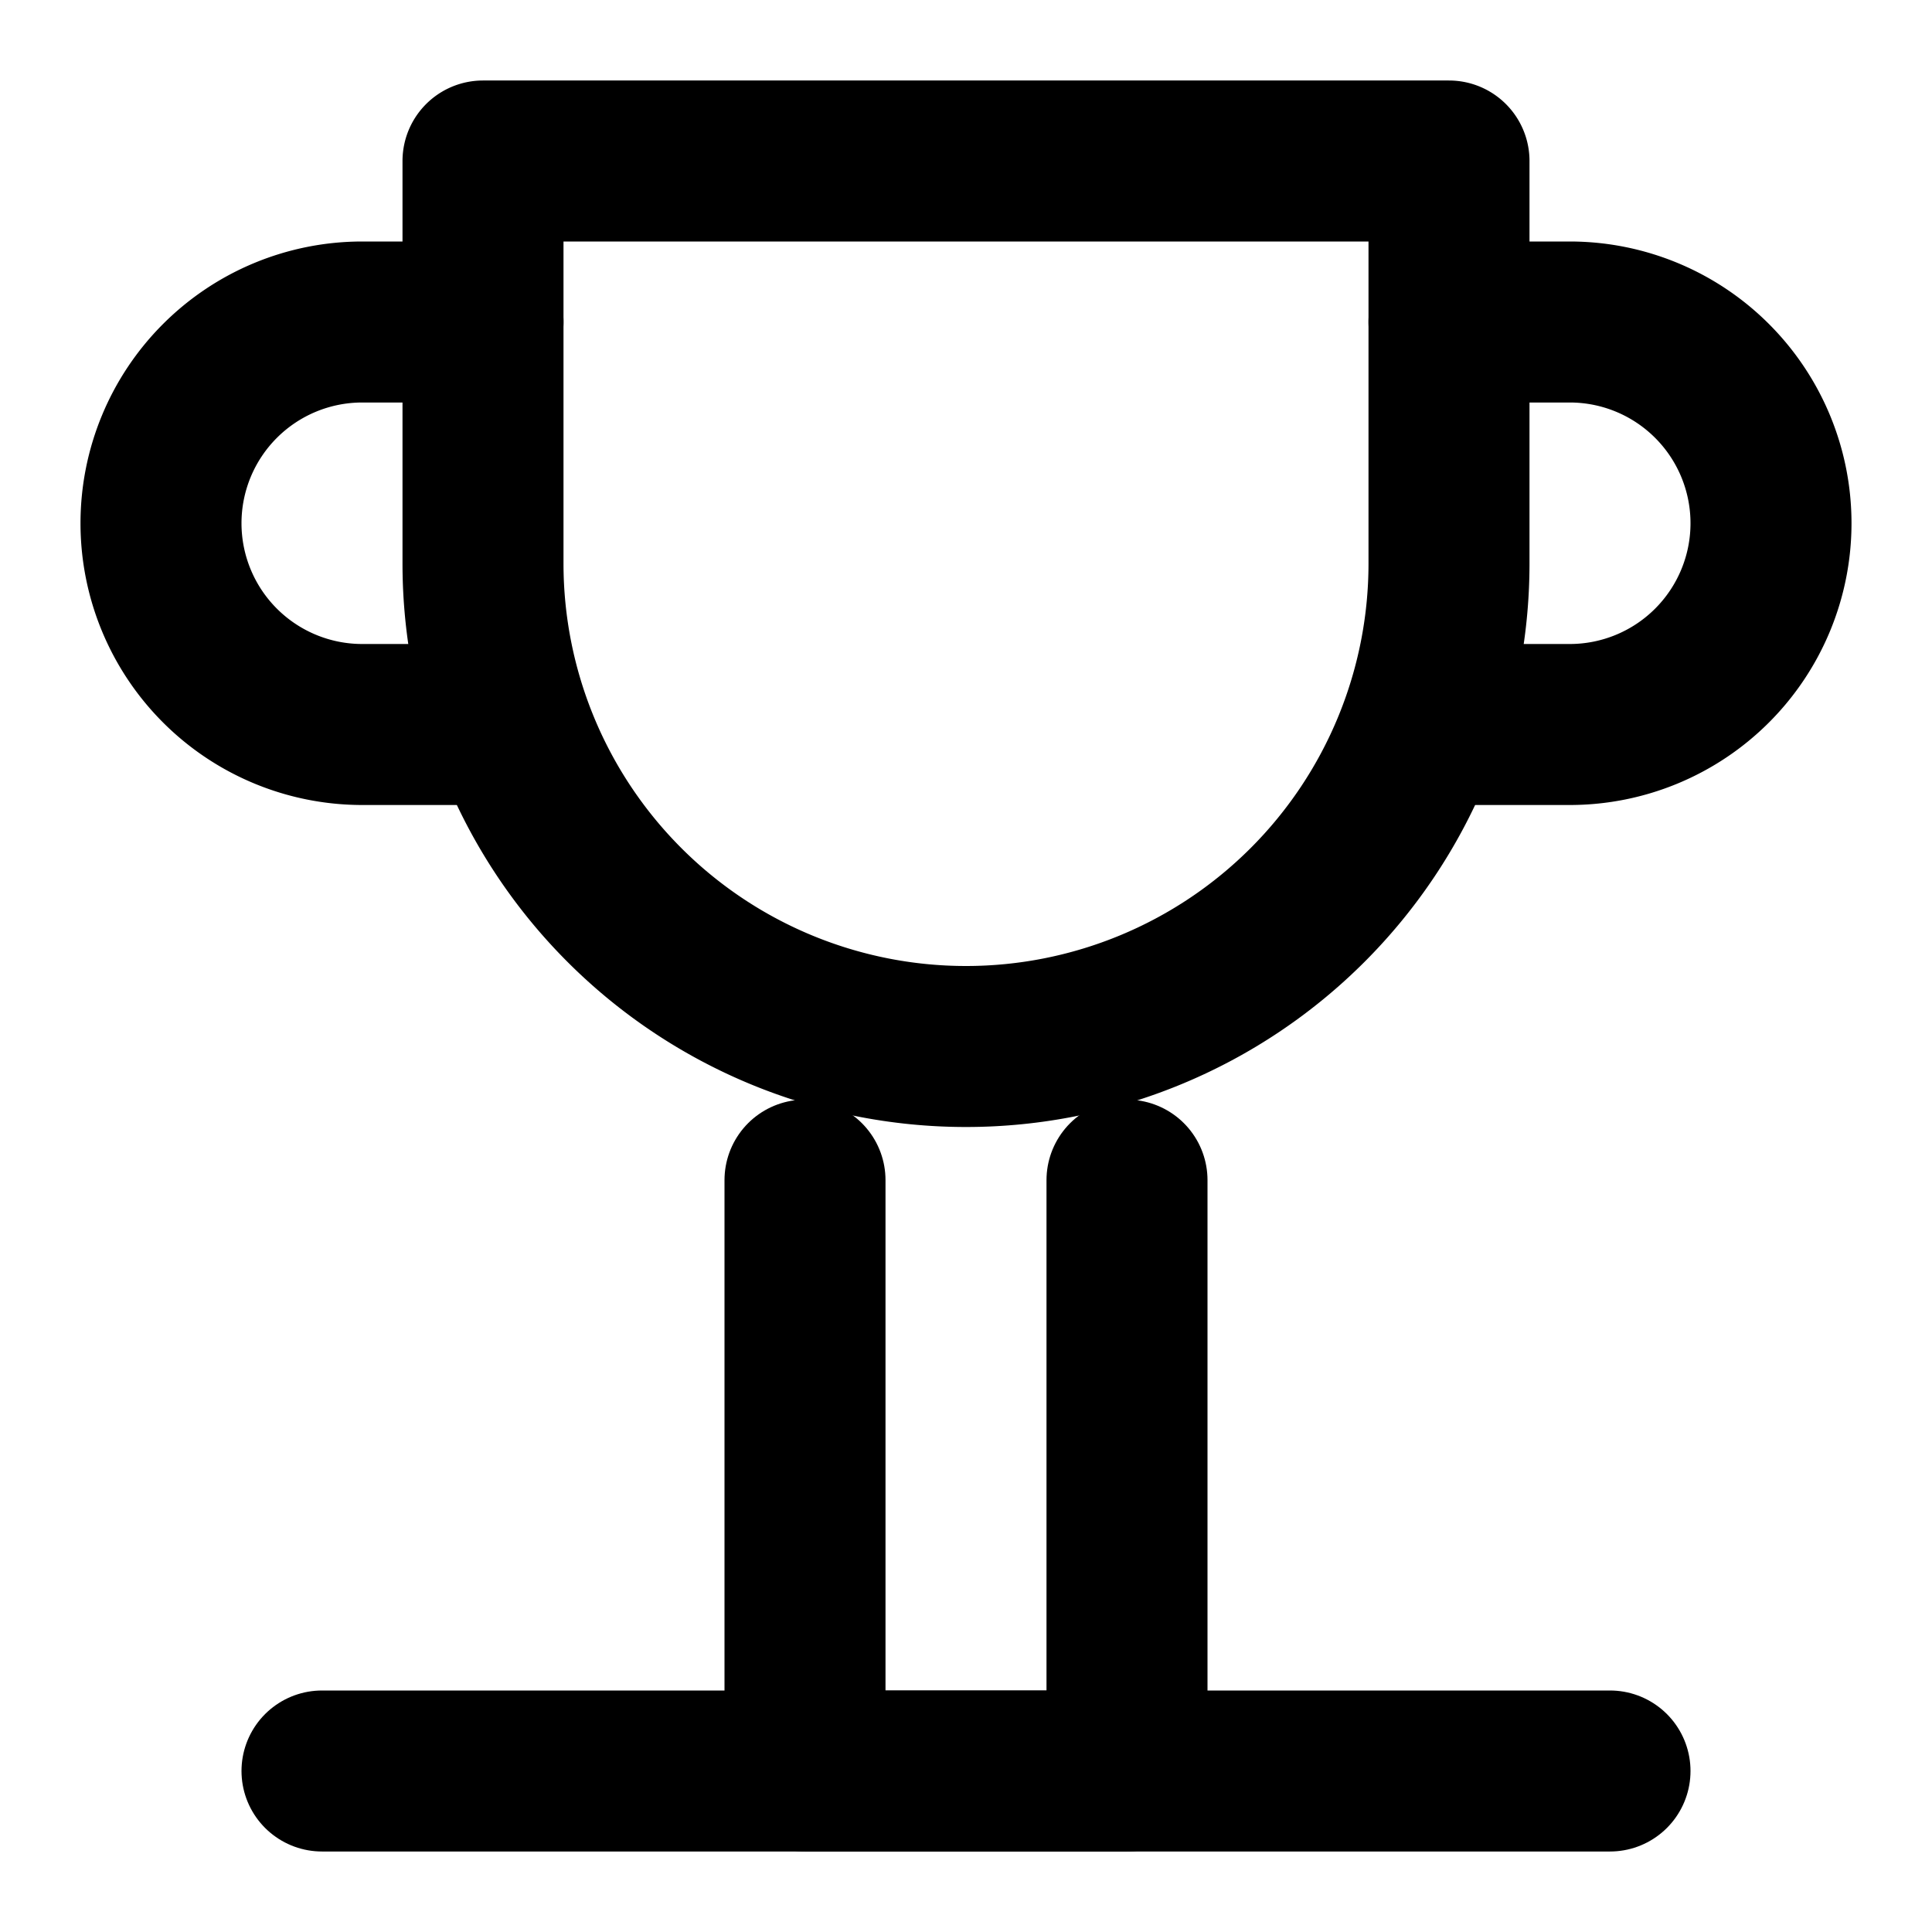 <?xml version="1.0" encoding="UTF-8"?>
<svg width="24" height="24" viewBox="0 0 24 24" fill="none" xmlns="http://www.w3.org/2000/svg">
  <path d="M6 9H4.5a2.5 2.5 0 0 1 0-5H6" stroke="currentColor" stroke-width="2" stroke-linecap="round" stroke-linejoin="round"/>
  <path d="M18 9h1.5a2.5 2.5 0 0 0 0-5H18" stroke="currentColor" stroke-width="2" stroke-linecap="round" stroke-linejoin="round"/>
  <path d="M4 22h16" stroke="currentColor" stroke-width="2" stroke-linecap="round" stroke-linejoin="round"/>
  <path d="M10 14.66V22h4v-7.34" stroke="currentColor" stroke-width="2" stroke-linecap="round" stroke-linejoin="round"/>
  <path d="M18 2H6v5a6 6 0 0 0 12 0V2z" stroke="currentColor" stroke-width="2" stroke-linecap="round" stroke-linejoin="round"/>
</svg>
